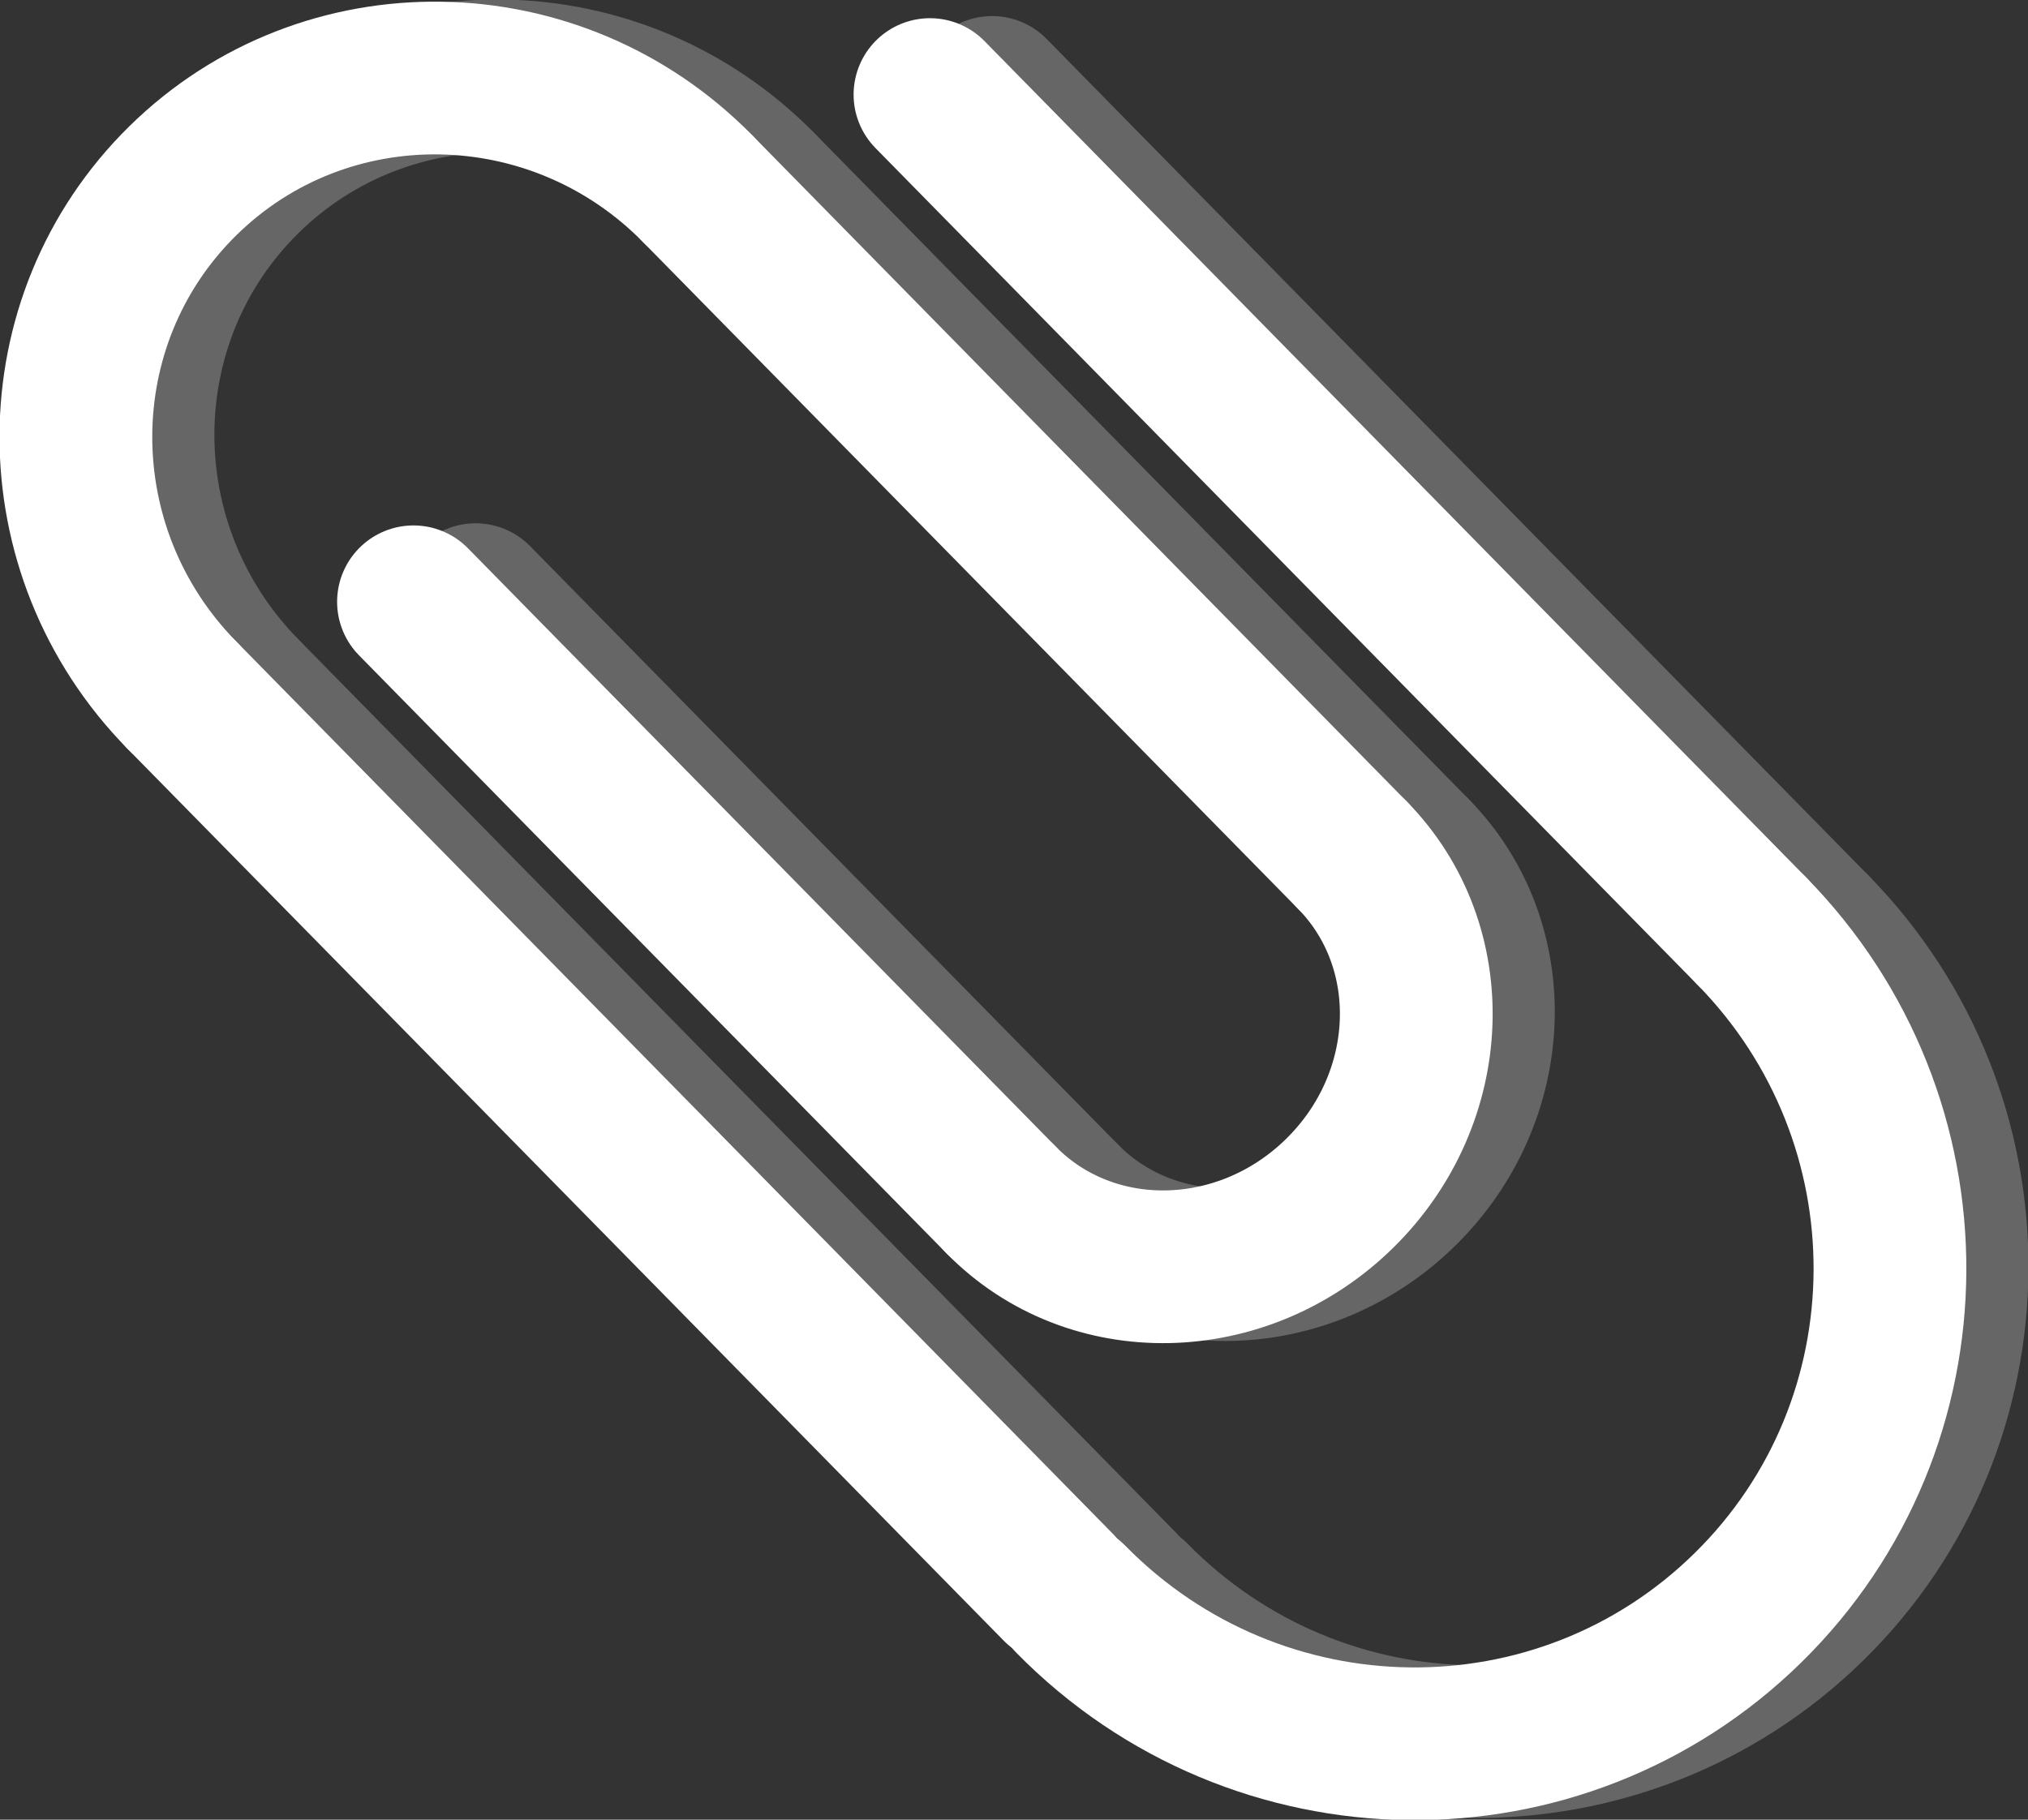<?xml version="1.0" encoding="UTF-8" standalone="no"?>
<!-- Created with Inkscape (http://www.inkscape.org/) -->

<svg
   width="281.021mm"
   height="252.2mm"
   viewBox="0 0 281.021 252.2"
   version="1.1"
   id="svg5"
   inkscape:version="1.1 (c4e8f9ed74, 2021-05-24)"
   sodipodi:docname="logo.svg"
   xmlns:inkscape="http://www.inkscape.org/namespaces/inkscape"
   xmlns:sodipodi="http://sodipodi.sourceforge.net/DTD/sodipodi-0.dtd"
   xmlns="http://www.w3.org/2000/svg"
   xmlns:svg="http://www.w3.org/2000/svg">
  <rect x="0" y="0" width="281.021" height="252.2" fill="#333333" stroke="none"/>
  <sodipodi:namedview
     id="namedview7"
     pagecolor="#505050"
     bordercolor="#eeeeee"
     borderopacity="1"
     inkscape:pageshadow="0"
     inkscape:pageopacity="0"
     inkscape:pagecheckerboard="0"
     inkscape:document-units="mm"
     showgrid="false"
     fit-margin-top="0"
     fit-margin-left="0"
     fit-margin-right="0"
     fit-margin-bottom="0"
     inkscape:zoom="0.7483165"
     inkscape:cx="199.78178"
     inkscape:cy="682.19798"
     inkscape:current-layer="layer1" />
  <defs
     id="defs2" />
  <g
     inkscape:label="Layer 1"
     inkscape:groupmode="layer"
     id="layer1"
     transform="translate(-11.172,32.05)">
    <g
       id="g965"
       transform="rotate(-44.487,-570.559,572.981)">
      <g
         id="g947"
         transform="translate(-4.796,152.856)"
         style="stroke:#666666">
        <path
           id="path933"
           style="fill:none;stroke:#666666;stroke-width:21.167;stroke-linecap:round;stroke-linejoin:round;stroke-miterlimit:4;stroke-dasharray:none;paint-order:markers stroke fill;stop-color:#000000"
           d="m 362.324,664.072 c 0,36.775 -29.596,66.587 -66.105,66.587 -36.509,0 -66.105,-29.812 -66.105,-66.587"
           sodipodi:nodetypes="csc" />
        <path
           style="fill:none;stroke:#666666;stroke-width:21.167;stroke-linecap:round;stroke-linejoin:round;stroke-miterlimit:4;stroke-dasharray:none;paint-order:markers stroke fill;stop-color:#000000"
           d="M 230.042,661.648 V 488.358"
           id="path935"
           sodipodi:nodetypes="cc" />
        <path
           id="path937"
           style="fill:none;stroke:#666666;stroke-width:21.167;stroke-linecap:round;stroke-linejoin:round;stroke-miterlimit:4;stroke-dasharray:none;paint-order:markers stroke fill;stop-color:#000000"
           d="m 330.215,488.358 c 0,-28.042 -22.425,-50.774 -50.087,-50.774 -27.662,0 -50.087,22.732 -50.087,50.774"
           sodipodi:nodetypes="csc" />
        <path
           style="fill:none;stroke:#666666;stroke-width:21.167;stroke-linecap:round;stroke-linejoin:round;stroke-miterlimit:4;stroke-dasharray:none;paint-order:markers stroke fill;stop-color:#000000"
           d="M 330.215,617.829 V 488.358"
           id="path939"
           sodipodi:nodetypes="cc" />
        <path
           id="path941"
           style="fill:none;stroke:#666666;stroke-width:21.167;stroke-linecap:round;stroke-linejoin:round;stroke-miterlimit:4;stroke-dasharray:none;paint-order:markers stroke fill;stop-color:#000000"
           d="m 330.215,617.829 c 0,17.786 -15.27,32.204 -34.107,32.204 -18.837,0 -34.107,-14.418 -34.107,-32.204"
           sodipodi:nodetypes="csc" />
        <path
           style="fill:none;stroke:#666666;stroke-width:21.167;stroke-linecap:round;stroke-linejoin:round;stroke-miterlimit:4;stroke-dasharray:none;paint-order:markers stroke fill;stop-color:#000000"
           d="M 262.002,617.829 V 501.61"
           id="path943"
           sodipodi:nodetypes="cc" />
        <path
           style="fill:none;stroke:#666666;stroke-width:21.167;stroke-linecap:round;stroke-linejoin:round;stroke-miterlimit:4;stroke-dasharray:none;paint-order:markers stroke fill;stop-color:#000000"
           d="M 362.324,664.072 V 501.61"
           id="path945"
           sodipodi:nodetypes="cc" />
      </g>
      <g
         id="g963"
         transform="translate(-11.146,147.036)">
        <path
           id="path949"
           style="fill:none;stroke:#ffffff;stroke-width:21.167;stroke-linecap:round;stroke-linejoin:round;stroke-miterlimit:4;stroke-dasharray:none;paint-order:markers stroke fill;stop-color:#000000"
           d="m 362.324,664.072 c 0,36.775 -29.596,66.587 -66.105,66.587 -36.509,0 -66.105,-29.812 -66.105,-66.587"
           sodipodi:nodetypes="csc" />
        <path
           style="fill:none;stroke:#ffffff;stroke-width:21.167;stroke-linecap:round;stroke-linejoin:round;stroke-miterlimit:4;stroke-dasharray:none;paint-order:markers stroke fill;stop-color:#000000"
           d="M 230.042,661.648 V 488.358"
           id="path951"
           sodipodi:nodetypes="cc" />
        <path
           id="path953"
           style="fill:none;stroke:#ffffff;stroke-width:21.167;stroke-linecap:round;stroke-linejoin:round;stroke-miterlimit:4;stroke-dasharray:none;paint-order:markers stroke fill;stop-color:#000000"
           d="m 330.215,488.358 c 0,-28.042 -22.425,-50.774 -50.087,-50.774 -27.662,0 -50.087,22.732 -50.087,50.774"
           sodipodi:nodetypes="csc" />
        <path
           style="fill:none;stroke:#ffffff;stroke-width:21.167;stroke-linecap:round;stroke-linejoin:round;stroke-miterlimit:4;stroke-dasharray:none;paint-order:markers stroke fill;stop-color:#000000"
           d="M 330.215,617.829 V 488.358"
           id="path955"
           sodipodi:nodetypes="cc" />
        <path
           id="path957"
           style="fill:none;stroke:#ffffff;stroke-width:21.167;stroke-linecap:round;stroke-linejoin:round;stroke-miterlimit:4;stroke-dasharray:none;paint-order:markers stroke fill;stop-color:#000000"
           d="m 330.215,617.829 c 0,17.786 -15.27,32.204 -34.107,32.204 -18.837,0 -34.107,-14.418 -34.107,-32.204"
           sodipodi:nodetypes="csc" />
        <path
           style="fill:none;stroke:#ffffff;stroke-width:21.167;stroke-linecap:round;stroke-linejoin:round;stroke-miterlimit:4;stroke-dasharray:none;paint-order:markers stroke fill;stop-color:#000000"
           d="M 262.002,617.829 V 501.61"
           id="path959"
           sodipodi:nodetypes="cc" />
        <path
           style="fill:none;stroke:#ffffff;stroke-width:21.167;stroke-linecap:round;stroke-linejoin:round;stroke-miterlimit:4;stroke-dasharray:none;paint-order:markers stroke fill;stop-color:#000000"
           d="M 362.324,664.072 V 501.61"
           id="path961"
           sodipodi:nodetypes="cc" />
      </g>
    </g>
  </g>
</svg>
